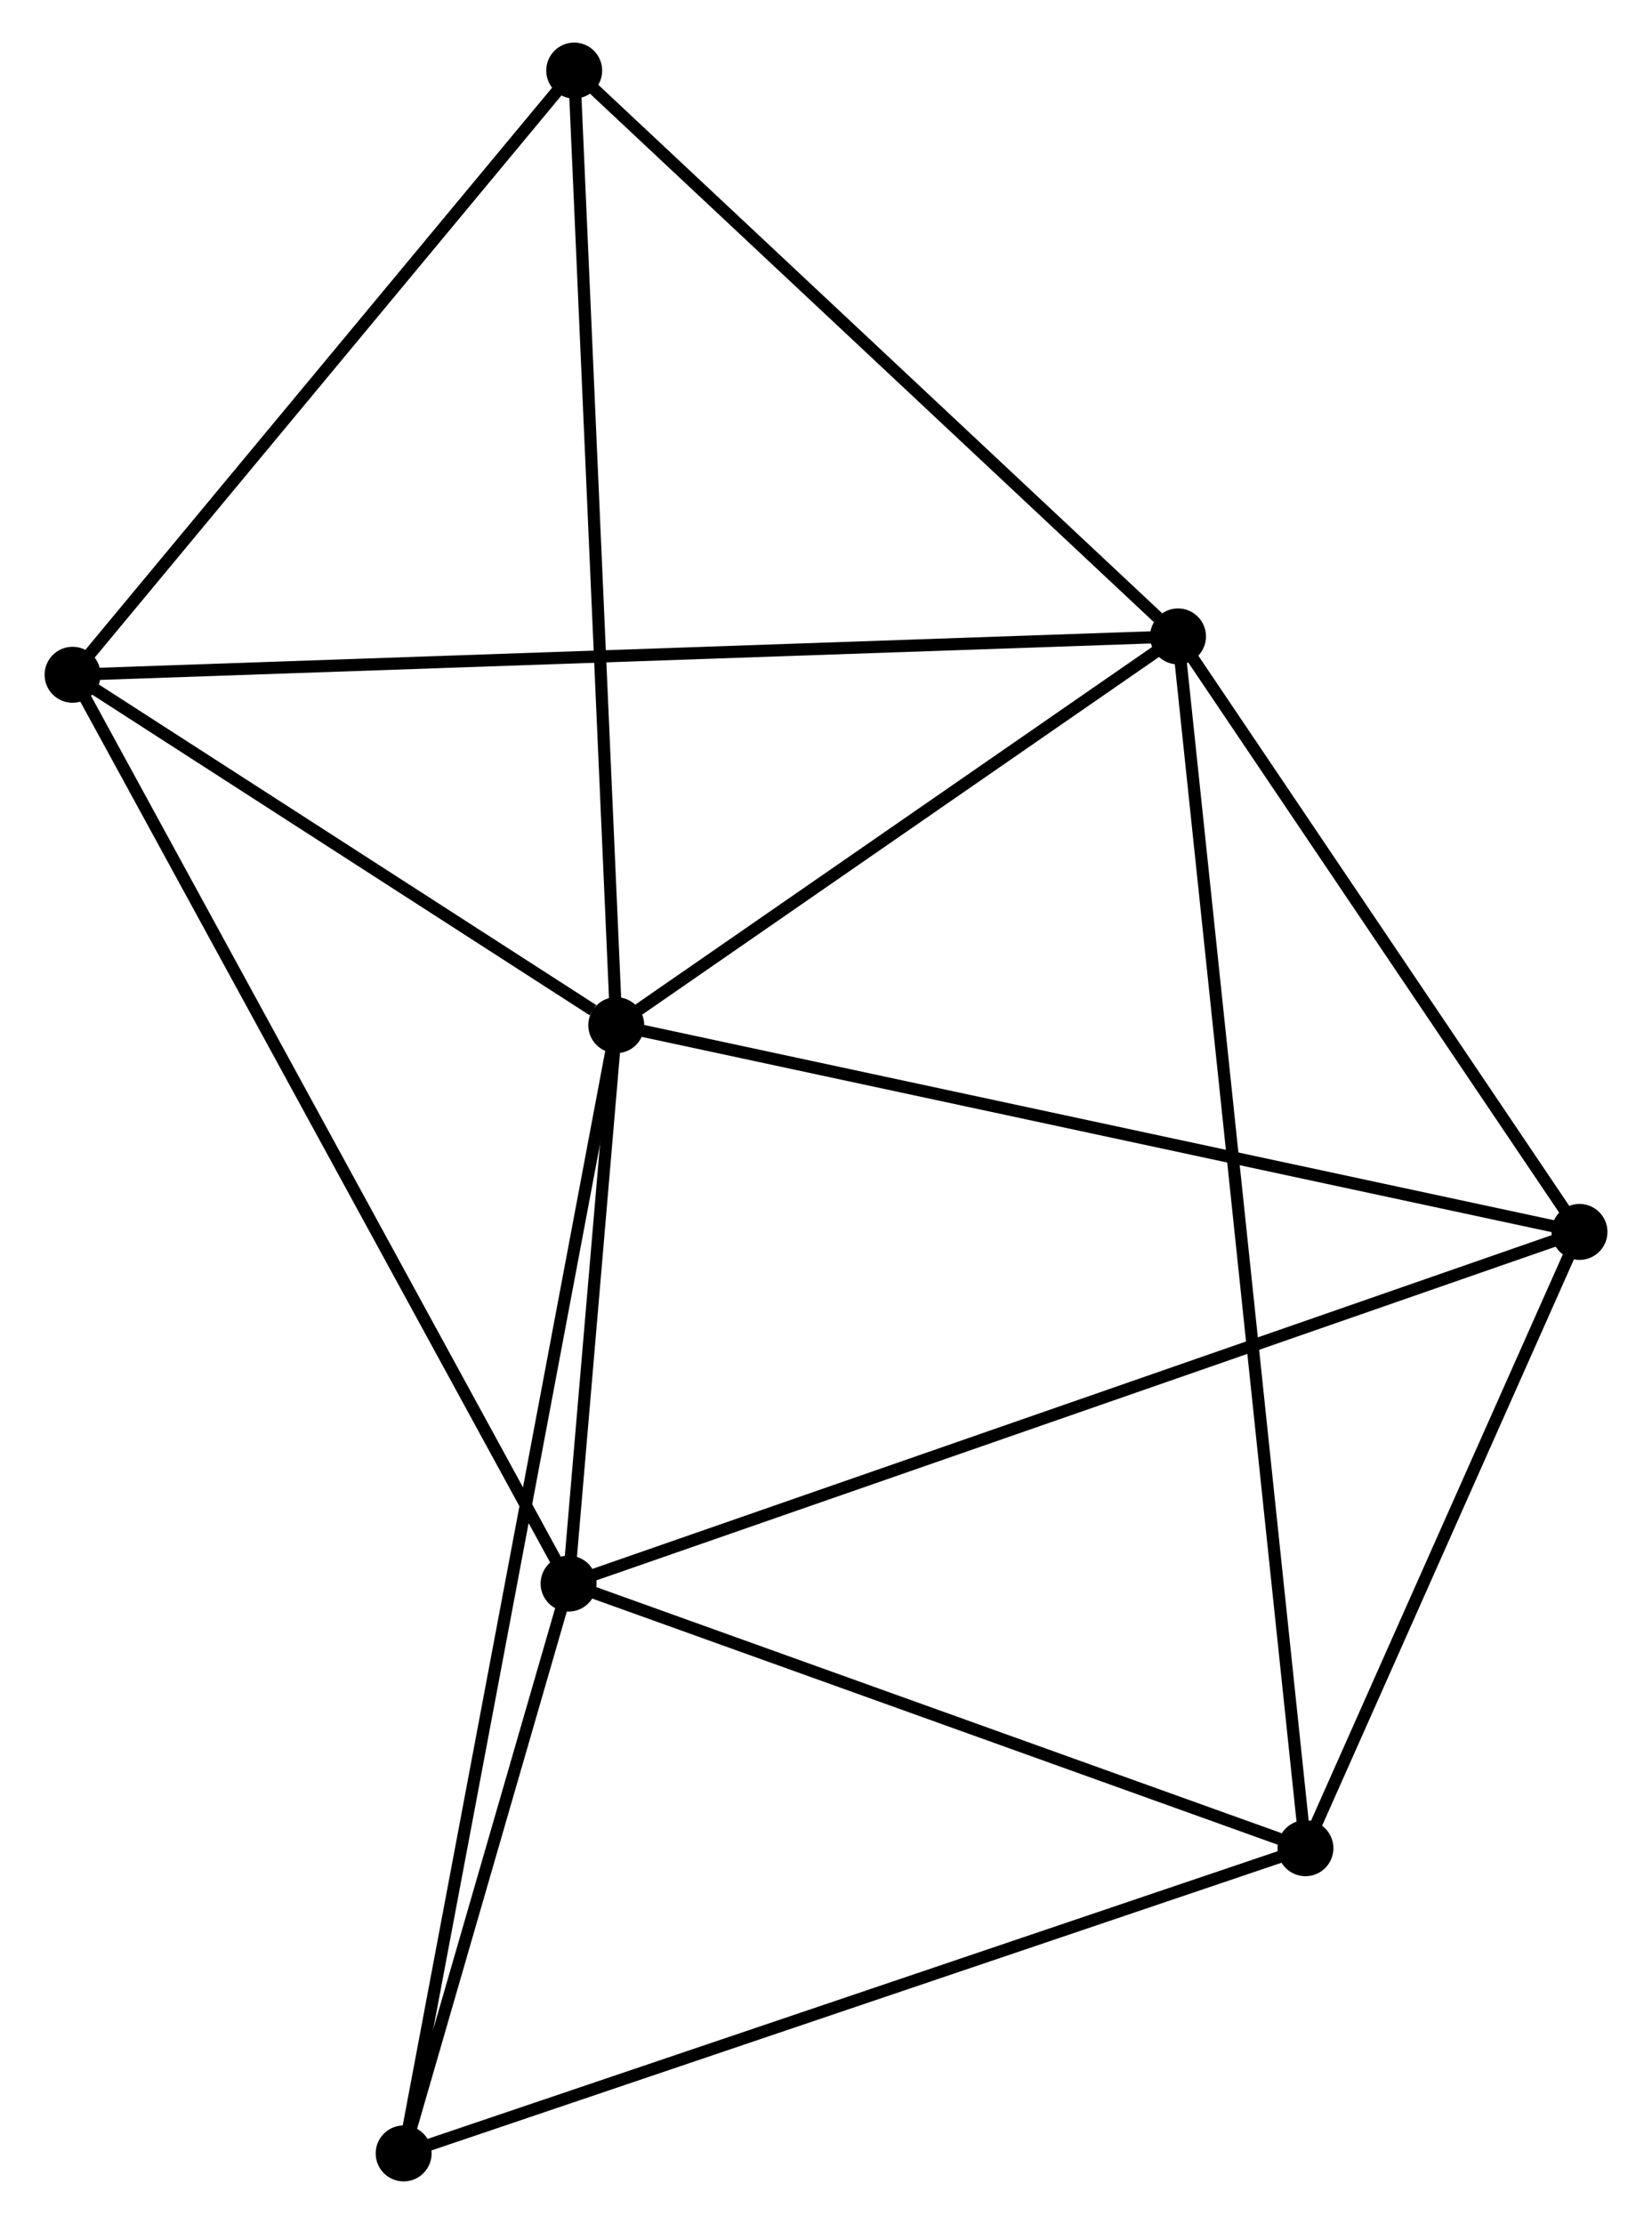 <?xml version="1.0" encoding="UTF-8" standalone="no"?>
<!DOCTYPE svg PUBLIC "-//W3C//DTD SVG 1.1//EN"
 "http://www.w3.org/Graphics/SVG/1.1/DTD/svg11.dtd">
<!-- Generated by graphviz version 2.36.0 (20140111.2315)
 -->
<!-- Title: %3 Pages: 1 -->
<svg width="136pt" height="183pt"
 viewBox="0.00 0.00 135.51 182.79" xmlns="http://www.w3.org/2000/svg" xmlns:xlink="http://www.w3.org/1999/xlink">
<g id="graph0" class="graph" transform="scale(1 1) rotate(0) translate(4 178.791)">
<title>%3</title>
<!-- 0 -->
<g id="node1" class="node"><title>0</title>
<ellipse fill="black" stroke="black" cx="46.508" cy="-94.53" rx="1.8" ry="1.8"/>
</g>
<!-- 1 -->
<g id="node2" class="node"><title>1</title>
<ellipse fill="black" stroke="black" cx="92.701" cy="-126.483" rx="1.8" ry="1.8"/>
</g>
<!-- 0&#45;&#45;1 -->
<g id="edge1" class="edge"><title>0&#45;&#45;1</title>
<path fill="none" stroke="black" d="M48.045,-95.593C55.058,-100.444 83.988,-120.456 91.111,-125.383"/>
</g>
<!-- 2 -->
<g id="node3" class="node"><title>2</title>
<ellipse fill="black" stroke="black" cx="42.587" cy="-48.634" rx="1.8" ry="1.8"/>
</g>
<!-- 0&#45;&#45;2 -->
<g id="edge2" class="edge"><title>0&#45;&#45;2</title>
<path fill="none" stroke="black" d="M46.34,-92.558C45.695,-85.008 43.387,-57.995 42.75,-50.547"/>
</g>
<!-- 4 -->
<g id="node4" class="node"><title>4</title>
<ellipse fill="black" stroke="black" cx="125.713" cy="-77.539" rx="1.8" ry="1.8"/>
</g>
<!-- 0&#45;&#45;4 -->
<g id="edge3" class="edge"><title>0&#45;&#45;4</title>
<path fill="none" stroke="black" d="M48.466,-94.11C59.424,-91.759 113.045,-80.257 123.824,-77.945"/>
</g>
<!-- 5 -->
<g id="node5" class="node"><title>5</title>
<ellipse fill="black" stroke="black" cx="1.8" cy="-123.331" rx="1.8" ry="1.8"/>
</g>
<!-- 0&#45;&#45;5 -->
<g id="edge4" class="edge"><title>0&#45;&#45;5</title>
<path fill="none" stroke="black" d="M44.587,-95.767C37.233,-100.505 10.919,-117.456 3.664,-122.13"/>
</g>
<!-- 6 -->
<g id="node6" class="node"><title>6</title>
<ellipse fill="black" stroke="black" cx="43.05" cy="-172.991" rx="1.8" ry="1.8"/>
</g>
<!-- 0&#45;&#45;6 -->
<g id="edge5" class="edge"><title>0&#45;&#45;6</title>
<path fill="none" stroke="black" d="M46.423,-96.469C45.944,-107.325 43.603,-160.442 43.133,-171.119"/>
</g>
<!-- 7 -->
<g id="node7" class="node"><title>7</title>
<ellipse fill="black" stroke="black" cx="29.025" cy="-1.8" rx="1.8" ry="1.8"/>
</g>
<!-- 0&#45;&#45;7 -->
<g id="edge6" class="edge"><title>0&#45;&#45;7</title>
<path fill="none" stroke="black" d="M46.143,-92.593C43.868,-80.525 31.657,-15.763 29.388,-3.726"/>
</g>
<!-- 1&#45;&#45;4 -->
<g id="edge8" class="edge"><title>1&#45;&#45;4</title>
<path fill="none" stroke="black" d="M93.799,-124.854C98.811,-117.423 119.487,-86.771 124.577,-79.224"/>
</g>
<!-- 1&#45;&#45;5 -->
<g id="edge9" class="edge"><title>1&#45;&#45;5</title>
<path fill="none" stroke="black" d="M90.802,-126.417C78.972,-126.007 15.488,-123.805 3.688,-123.396"/>
</g>
<!-- 1&#45;&#45;6 -->
<g id="edge10" class="edge"><title>1&#45;&#45;6</title>
<path fill="none" stroke="black" d="M91.049,-128.03C83.376,-135.217 51.297,-165.266 44.372,-171.753"/>
</g>
<!-- 3 -->
<g id="node8" class="node"><title>3</title>
<ellipse fill="black" stroke="black" cx="103.18" cy="-26.885" rx="1.8" ry="1.8"/>
</g>
<!-- 1&#45;&#45;3 -->
<g id="edge7" class="edge"><title>1&#45;&#45;3</title>
<path fill="none" stroke="black" d="M92.919,-124.402C94.283,-111.441 101.602,-41.882 102.962,-28.953"/>
</g>
<!-- 2&#45;&#45;4 -->
<g id="edge12" class="edge"><title>2&#45;&#45;4</title>
<path fill="none" stroke="black" d="M44.323,-49.237C55.141,-52.999 113.196,-73.187 123.987,-76.939"/>
</g>
<!-- 2&#45;&#45;5 -->
<g id="edge13" class="edge"><title>2&#45;&#45;5</title>
<path fill="none" stroke="black" d="M41.579,-50.48C35.936,-60.815 8.323,-111.384 2.773,-121.549"/>
</g>
<!-- 2&#45;&#45;7 -->
<g id="edge14" class="edge"><title>2&#45;&#45;7</title>
<path fill="none" stroke="black" d="M42.004,-46.621C39.773,-38.918 31.791,-11.353 29.59,-3.753"/>
</g>
<!-- 2&#45;&#45;3 -->
<g id="edge11" class="edge"><title>2&#45;&#45;3</title>
<path fill="none" stroke="black" d="M44.335,-48.006C53.028,-44.886 91.561,-31.055 101.059,-27.646"/>
</g>
<!-- 5&#45;&#45;6 -->
<g id="edge17" class="edge"><title>5&#45;&#45;6</title>
<path fill="none" stroke="black" d="M3.172,-124.983C9.435,-132.523 35.27,-163.624 41.63,-171.282"/>
</g>
<!-- 3&#45;&#45;4 -->
<g id="edge15" class="edge"><title>3&#45;&#45;4</title>
<path fill="none" stroke="black" d="M103.93,-28.57C107.351,-36.261 121.463,-67.985 124.938,-75.796"/>
</g>
<!-- 3&#45;&#45;7 -->
<g id="edge16" class="edge"><title>3&#45;&#45;7</title>
<path fill="none" stroke="black" d="M101.347,-26.265C91.087,-22.794 40.885,-5.812 30.794,-2.398"/>
</g>
</g>
</svg>
